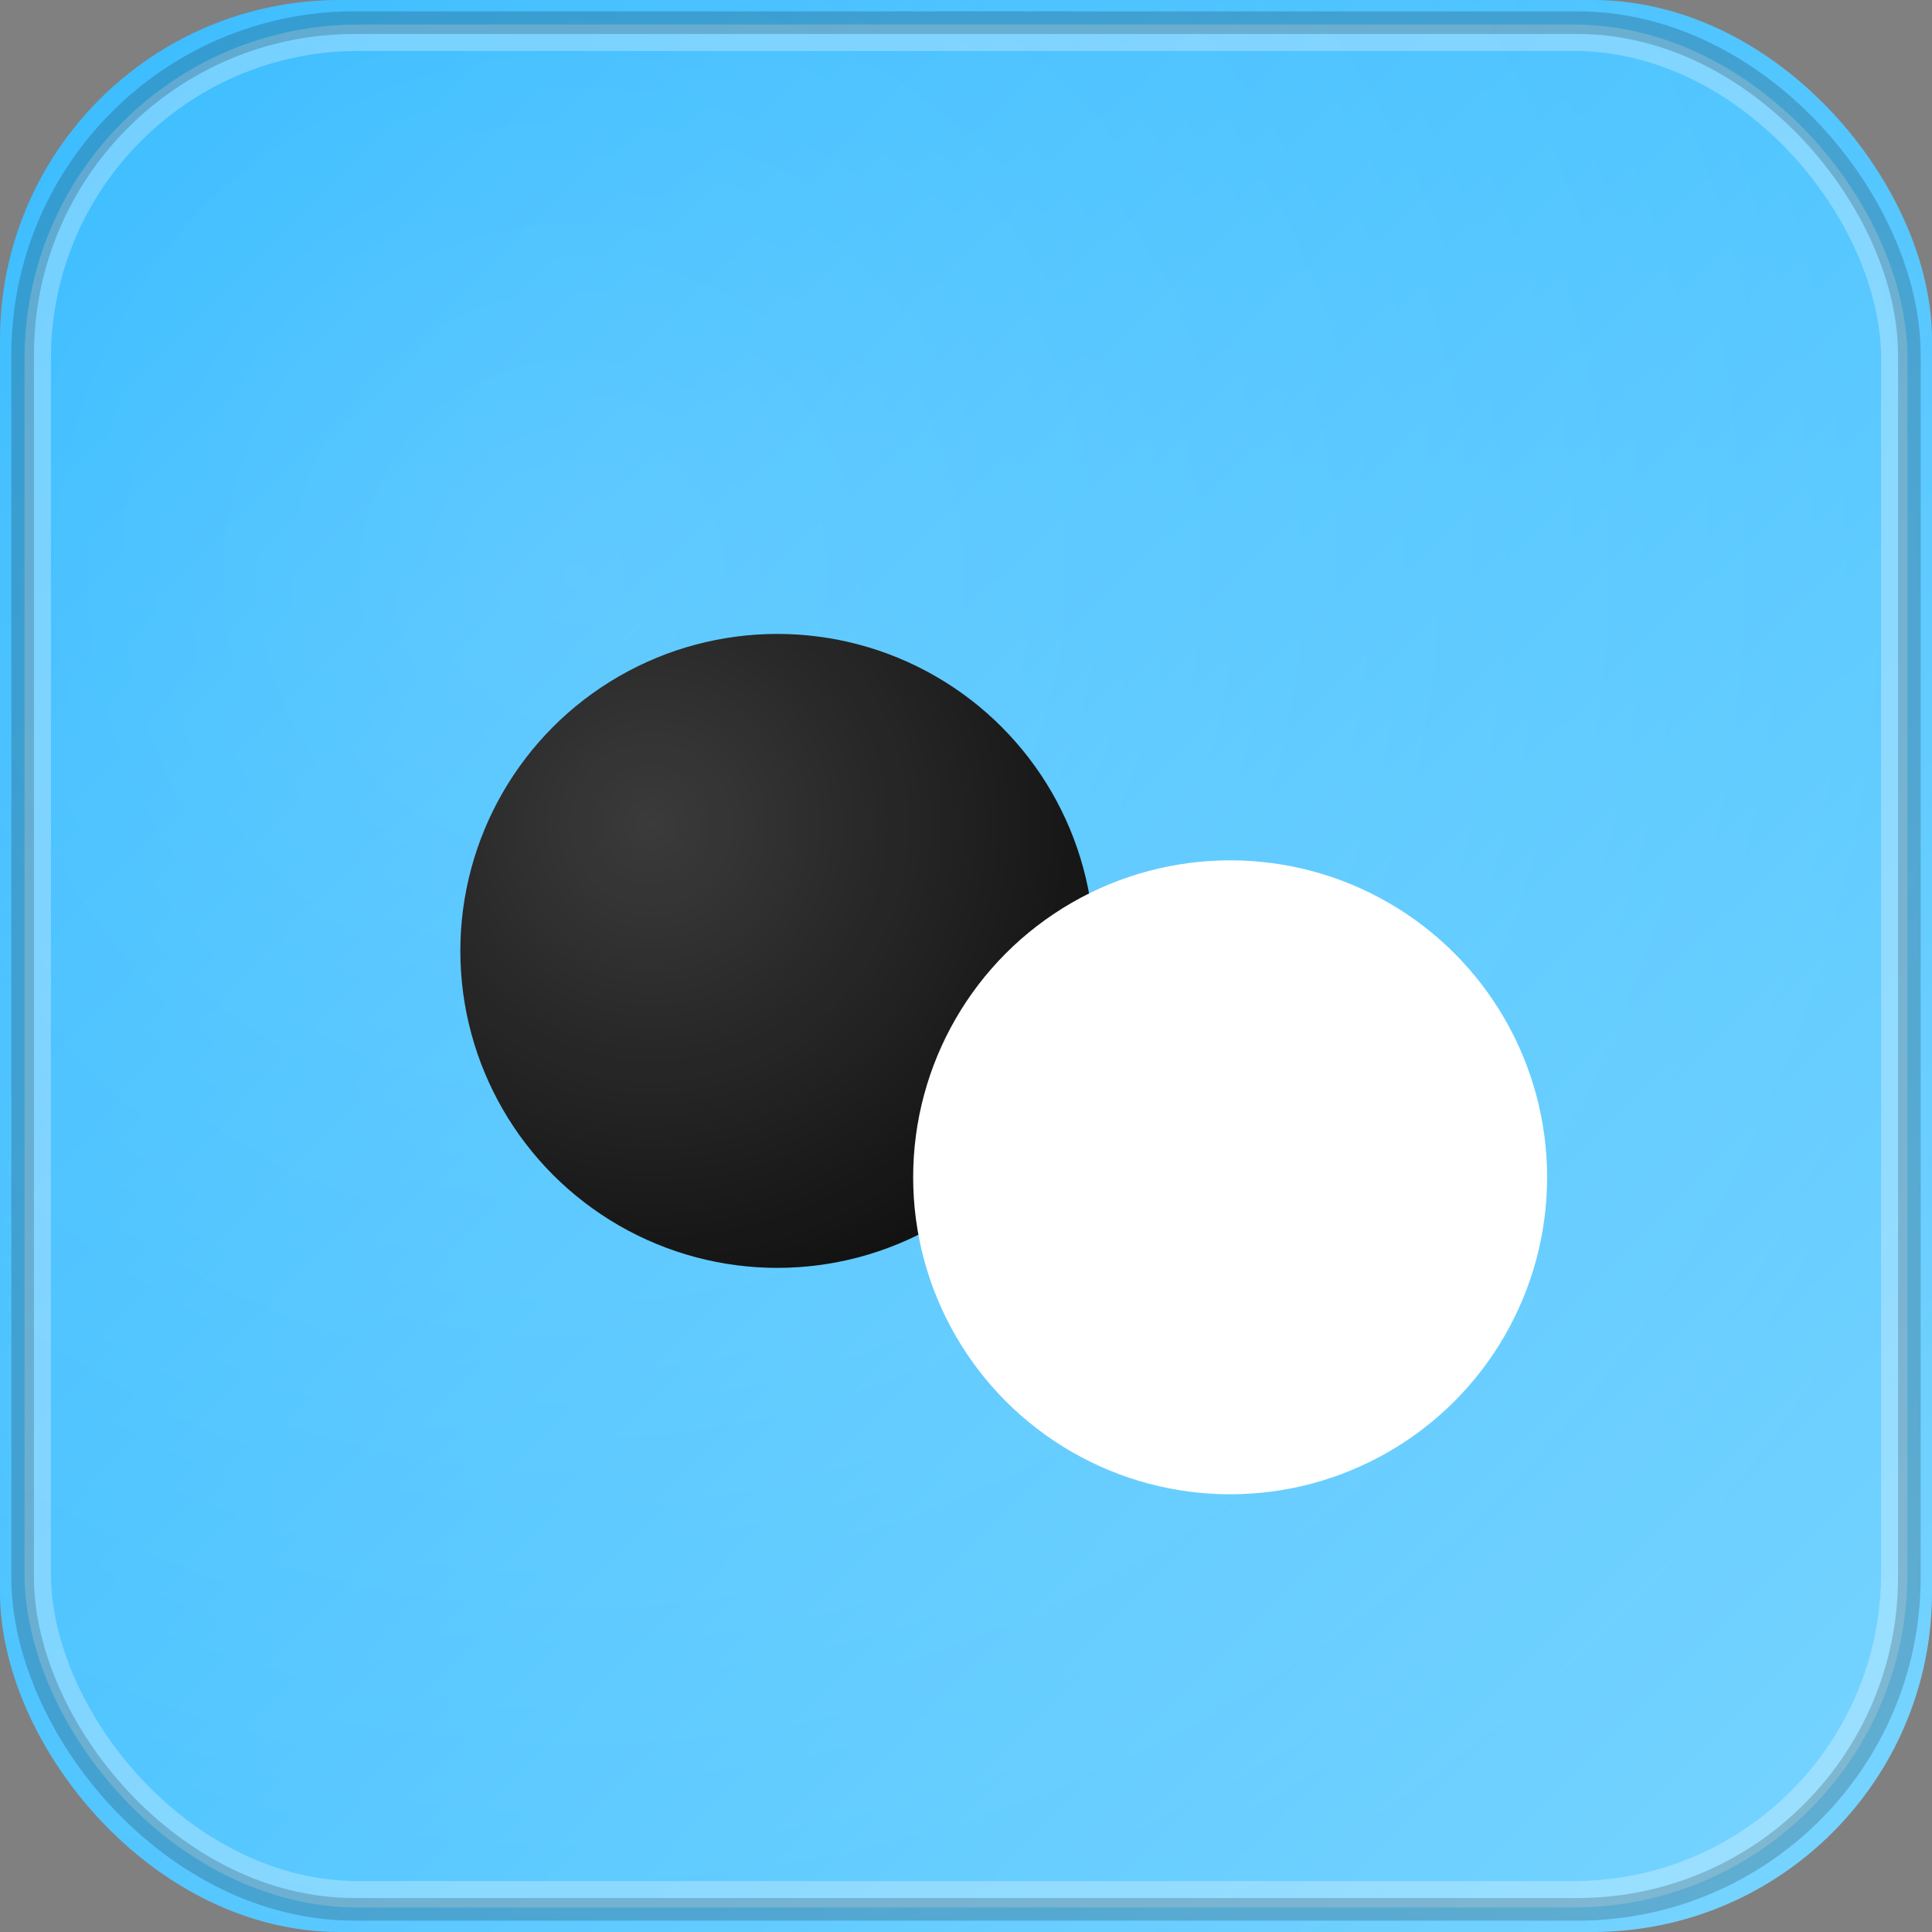 <svg xmlns="http://www.w3.org/2000/svg" viewBox="0 0 1024 1024">
  <rect x="0" y="0" width="1024" height="1024" fill="#808080" stroke="none"/>
  <defs>
    <linearGradient id="g1" x1="0" y1="0" x2="1" y2="1">
      <stop offset="0" stop-color="#23b4ff"/>
      <stop offset="1" stop-color="#7ad5ff"/>
    </linearGradient>
    <radialGradient id="g2" cx="0.3" cy="0.3" r="0.8">
      <stop offset="0" stop-color="#ffffff" stop-opacity="0.18"/>
      <stop offset="1" stop-color="#ffffff" stop-opacity="0"/>
    </radialGradient>
  </defs>
  <rect width="1024" height="1024" rx="180" ry="180" fill="url(#g1)"/>
  <rect width="1024" height="1024" rx="180" ry="180" fill="url(#g2)"/>
  <!-- Othello discs -->
  <g transform="translate(172,232)">
    <circle cx="240" cy="272" r="168" fill="#101010"/>
    <circle cx="240" cy="272" r="168" fill="url(#g2)"/>
    <circle cx="480" cy="392" r="168" fill="#ffffff"/>
    <circle cx="480" cy="392" r="168" fill="url(#g2)"/>
  </g>
  <!-- subtle border -->
  <rect x="20" y="20" width="984" height="984" rx="170" ry="170" fill="none" stroke="#ffffff" stroke-opacity="0.28" stroke-width="14"/>
  <rect x="12" y="12" width="1000" height="1000" rx="176" ry="176" fill="none" stroke="#000000" stroke-opacity="0.18" stroke-width="12"/>
</svg>

